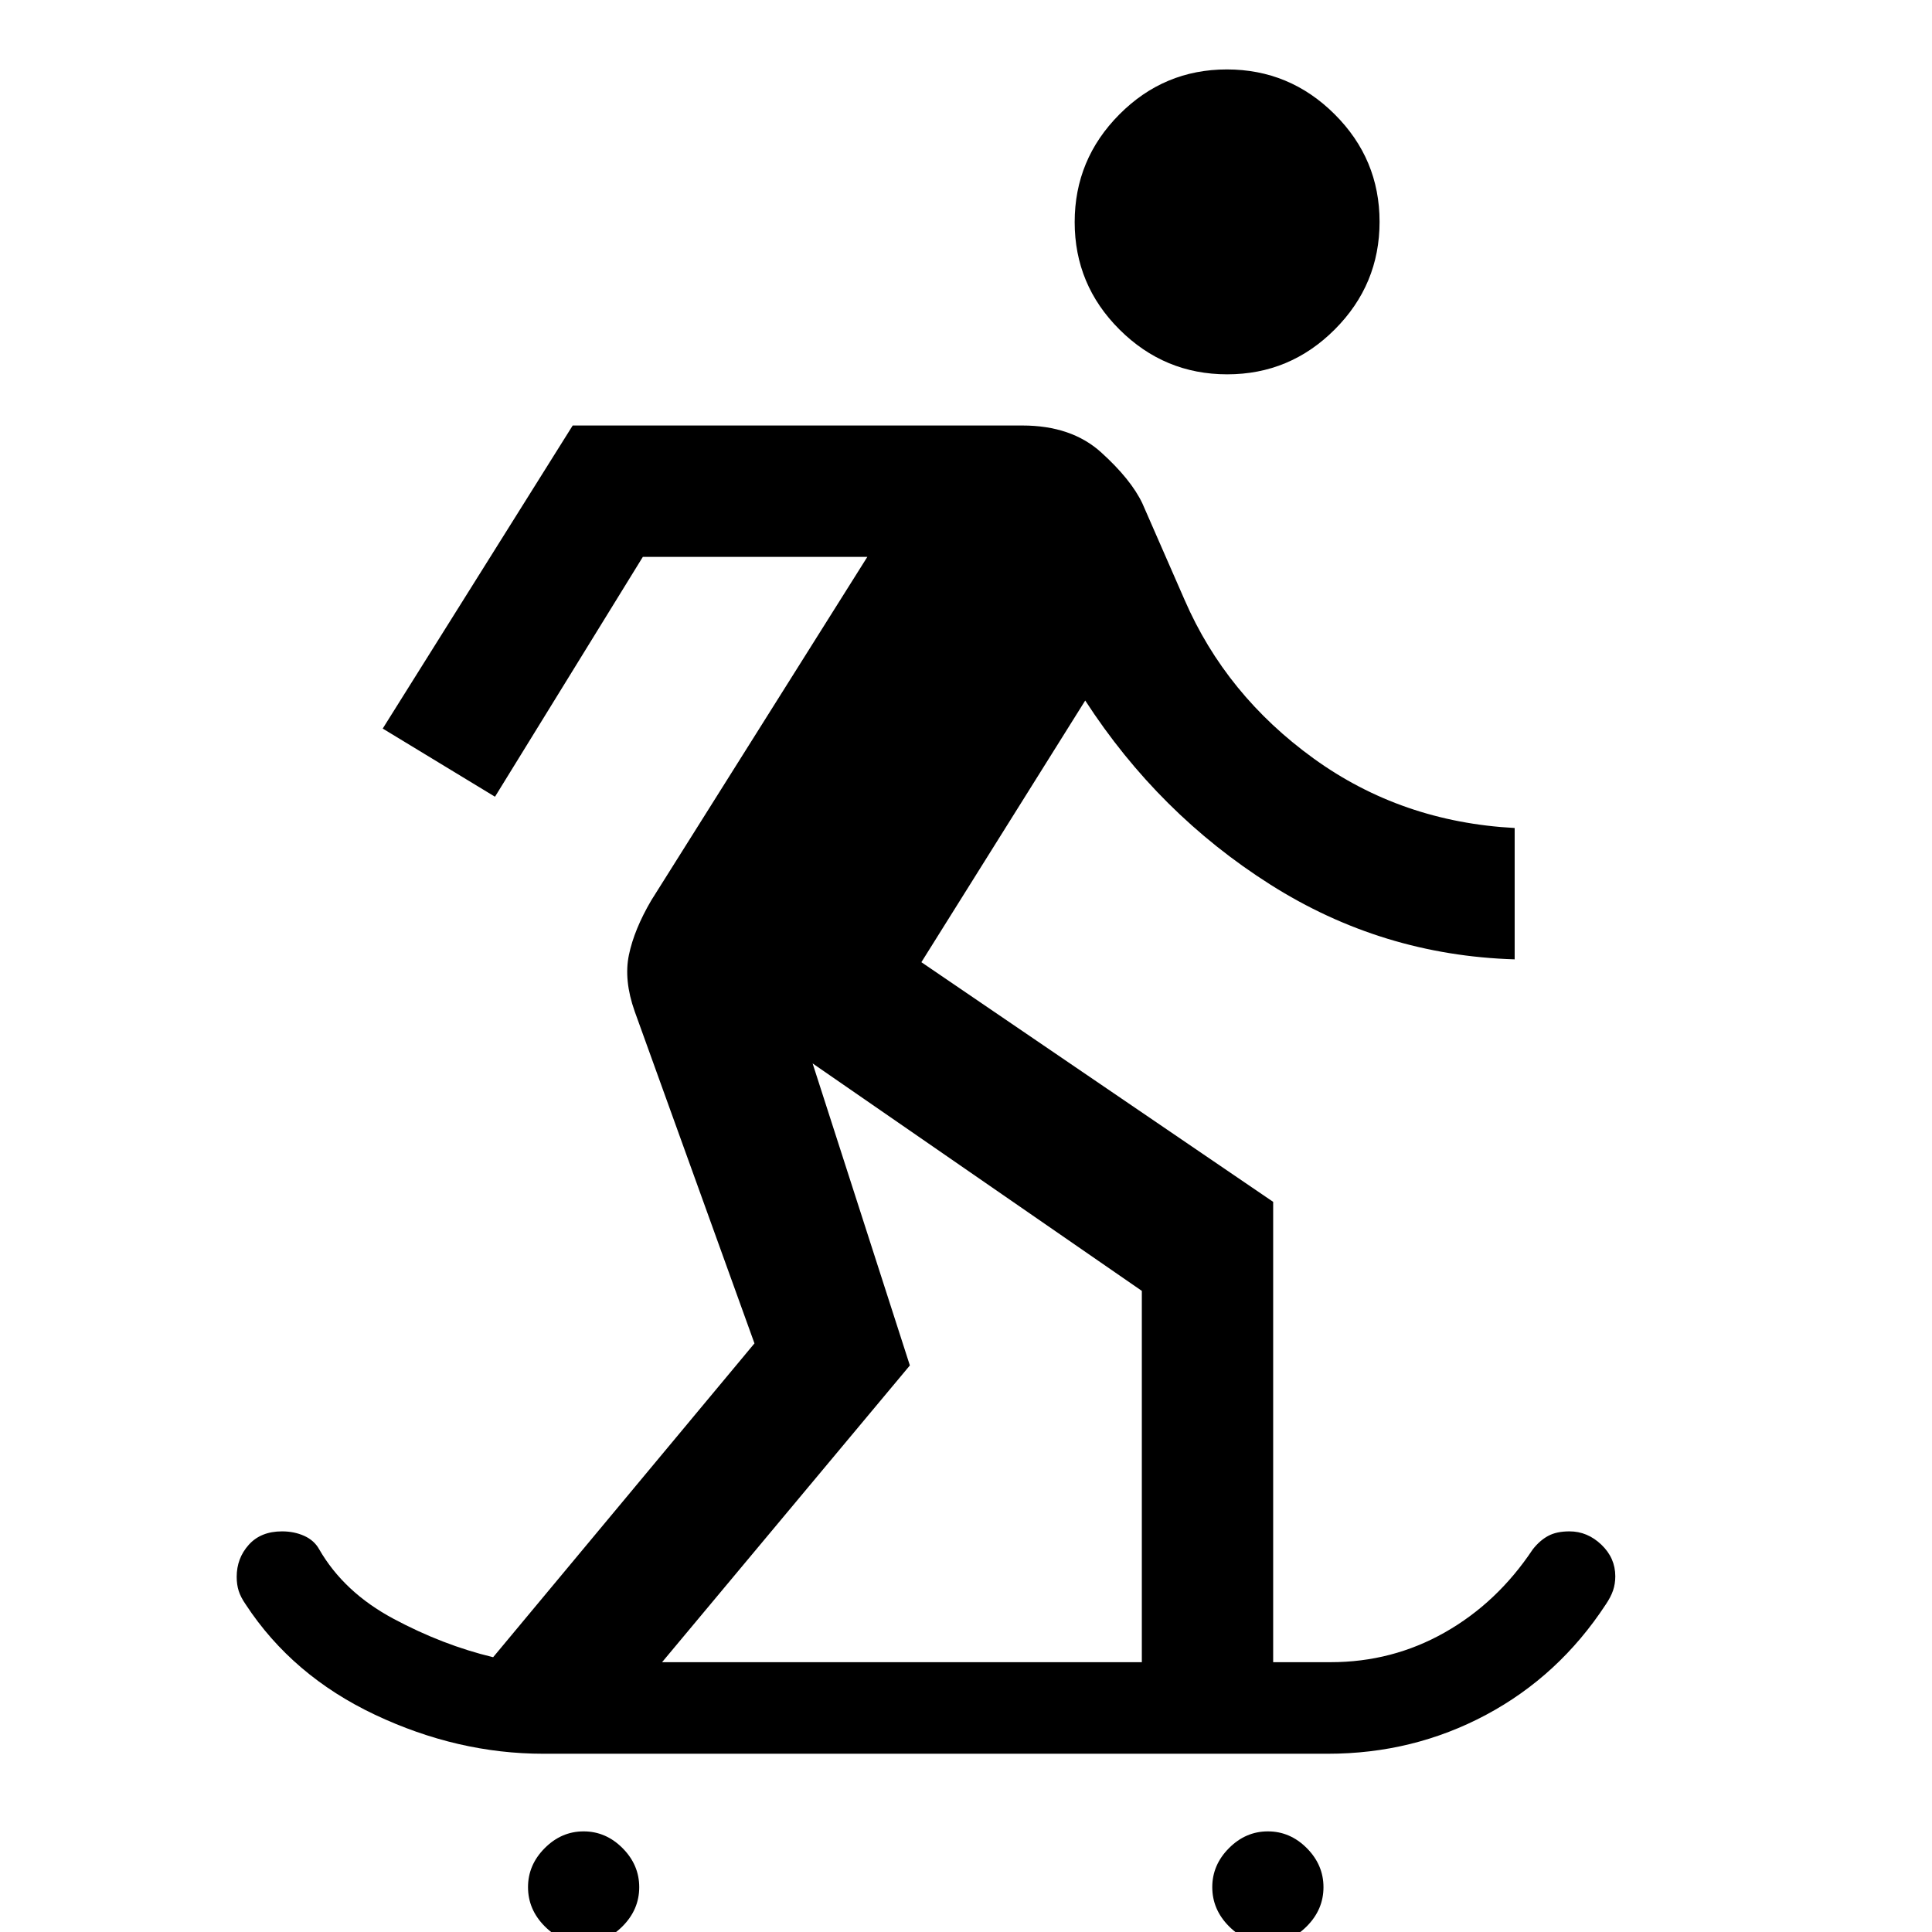 <svg xmlns="http://www.w3.org/2000/svg" width="48" height="48" viewBox="0 -960 960 960"><path d="M290 5.5q-11.05 0-19.34-8.34t-8.29-19.46q0-11.03 8.29-19.36Q278.95-50 290-50t19.34 8.32q8.29 8.32 8.29 19.41 0 11.1-8.29 19.43Q301.05 5.5 290 5.5Zm340 0q-11.05 0-19.34-8.34t-8.29-19.46q0-11.03 8.29-19.36Q618.95-50 630-50t19.34 8.32q8.29 8.32 8.29 19.41 0 11.1-8.29 19.43Q641.05 5.5 630 5.5ZM270-88.57q-42.63 0-83.67-19.38-41.03-19.39-64.24-54.81-2.48-3.57-3.48-6.72-1-3.14-1-6.99 0-9.22 5.98-15.91 5.98-6.69 16.56-6.69 6.05 0 11.02 2.24 4.98 2.24 7.46 6.72 12.28 21.28 36.83 34.43 24.54 13.14 49.58 19.14l129.85-155.94-59.52-164.98q-5.48-15.47-2.86-28.07 2.62-12.6 11.1-27.08L430.98-683.3H319.43l-73.47 119.19-55.79-33.87 94.4-150.59H508q24.43 0 39.2 13.39 14.77 13.39 20.43 25.29l21 48q20.52 47.28 64.14 78.8 43.62 31.52 99.86 34.52v65.27q-65.96-2-121.43-37.17-55.48-35.16-91.96-91.44l-81.41 130.02 174.8 119.09v228.73h28.57q30.61 0 56.69-14.77 26.07-14.77 43.72-41.27 3.51-4.48 7.69-6.72 4.17-2.24 10.56-2.24 8.92 0 15.85 6.61 6.92 6.6 6.92 15.71 0 3.79-1.12 7.06-1.12 3.27-3.6 6.93-23.24 35.48-59.47 54.84-36.23 19.35-78.68 19.35H270Zm58.98-45.5h238.39v-184.5L403.78-431.59l48.33 150.07-123.13 147.45ZM609.79-774q-31.2 0-53.49-22.22-22.3-22.21-22.3-53.41 0-31.2 22.22-53.53 22.21-22.34 53.41-22.34 31.2 0 53.53 22.26 22.34 22.25 22.34 53.45 0 31.2-22.26 53.49-22.25 22.3-53.45 22.3Z"/></svg>